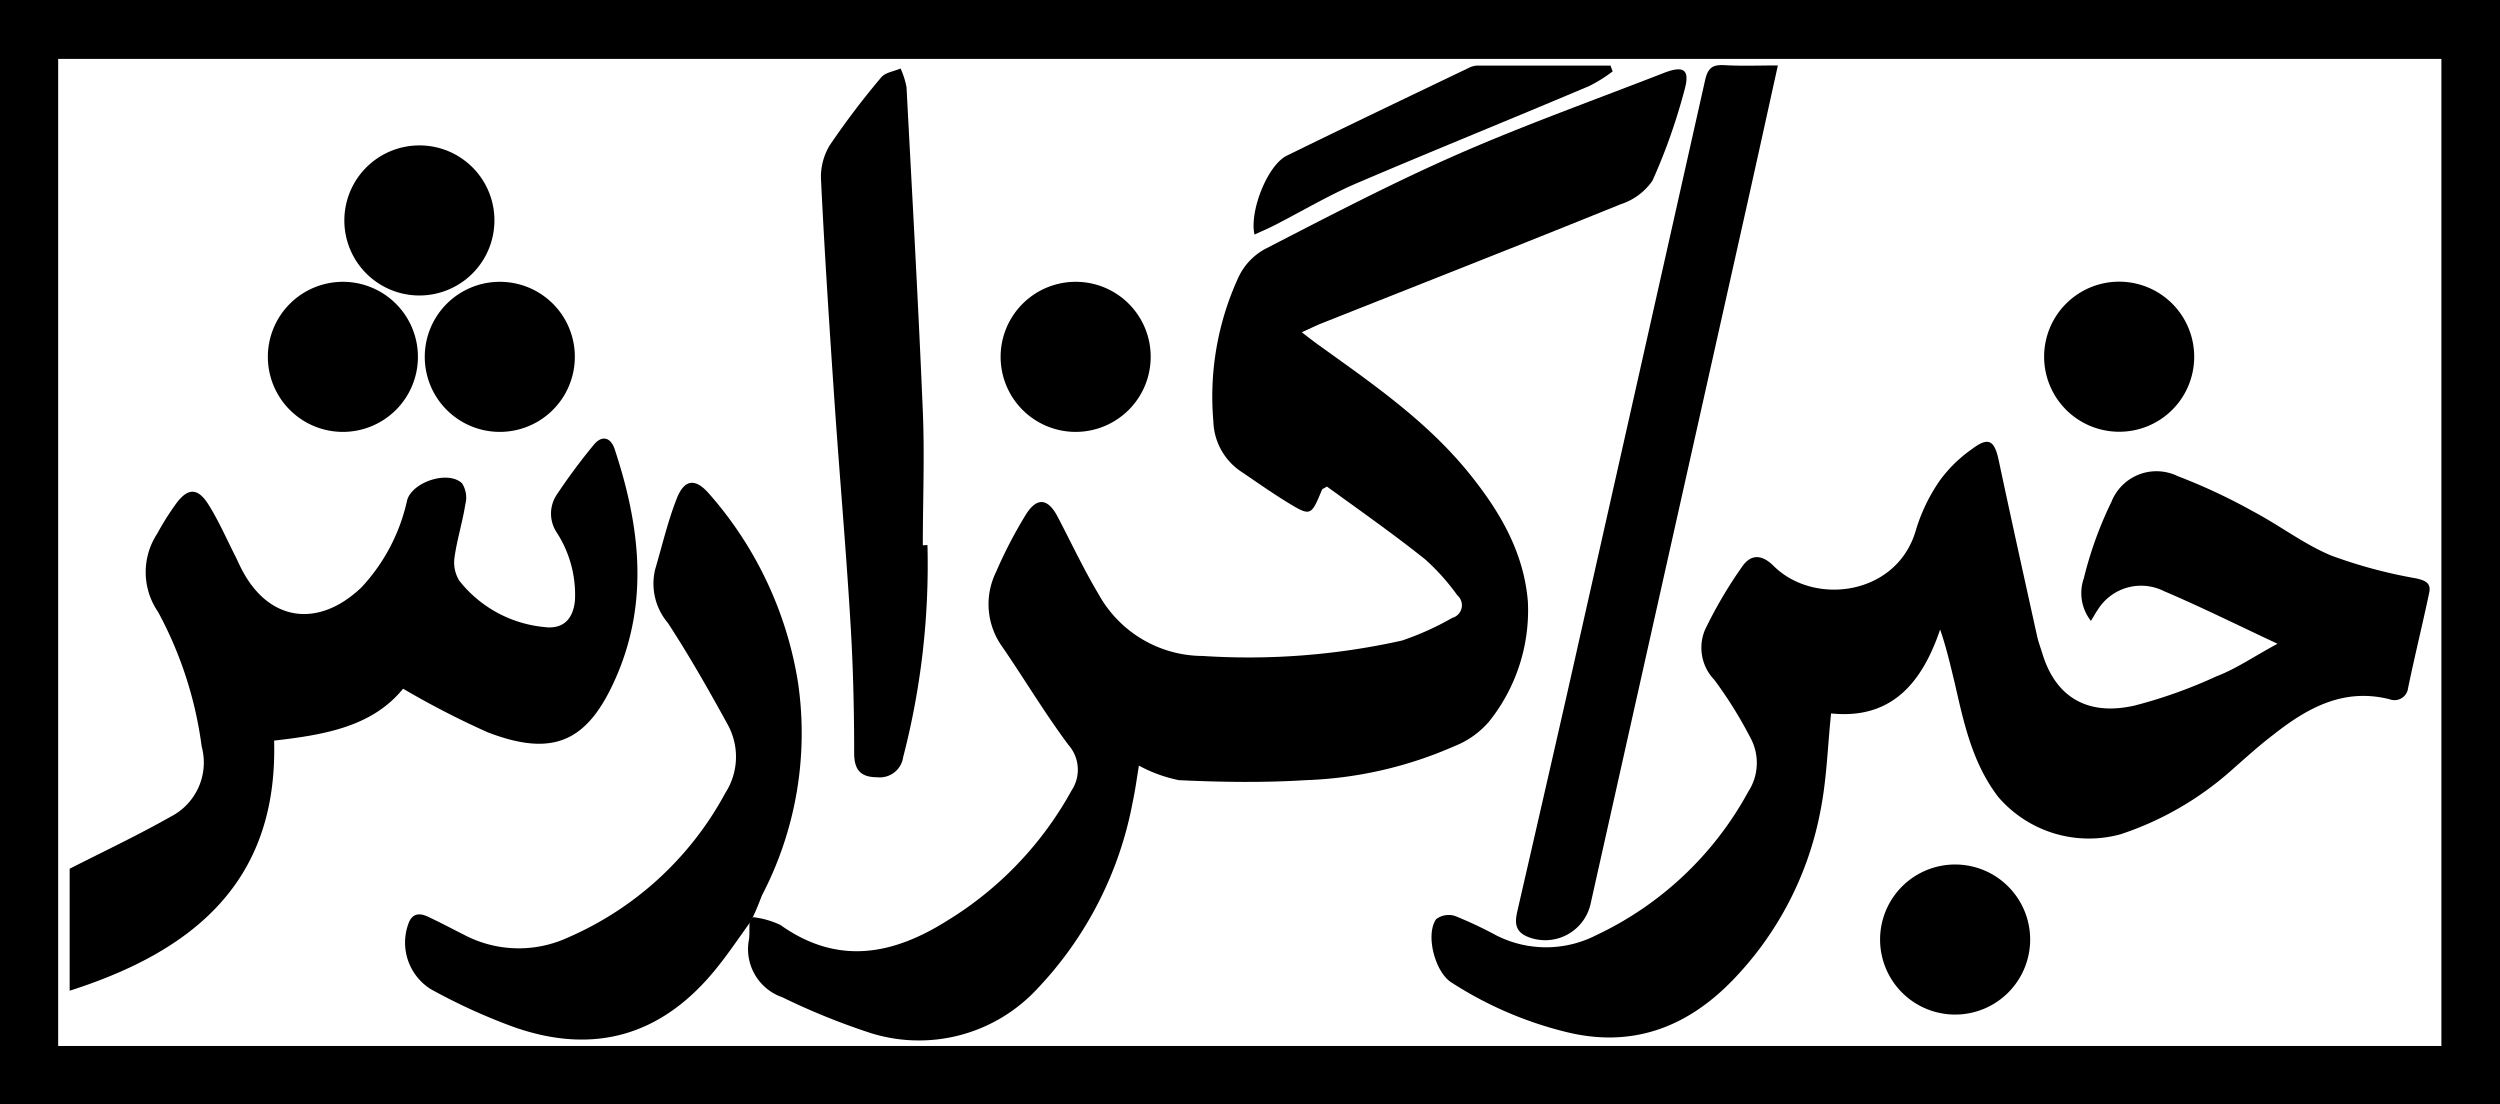 <svg xmlns="http://www.w3.org/2000/svg" viewBox="0 0 171.92 75.93"><g id="Layer_2" data-name="Layer 2"><g id="Layer_1-2" data-name="Layer 1"><path d="M0,75.93V0H171.92V75.93Zm4-4H167.89V4.05H4Z"/><path d="M51.77,63.07a6,6,0,0,1,1.9.54c3.88,2.76,7.65,2.09,11.39-.25a24.12,24.12,0,0,0,8.63-9,2.58,2.58,0,0,0-.22-3.14c-1.62-2.17-3-4.49-4.55-6.75a5,5,0,0,1-.43-5.12,31.18,31.18,0,0,1,2.08-4c.77-1.2,1.52-1.06,2.18.22.92,1.76,1.77,3.57,2.79,5.28a8.22,8.22,0,0,0,7.18,4.26,48.42,48.42,0,0,0,13.69-1.06,19.44,19.44,0,0,0,3.46-1.56.9.9,0,0,0,.35-1.55A15.19,15.19,0,0,0,98,38.46c-2.21-1.76-4.53-3.39-6.75-5-.23.14-.32.16-.34.22-.76,1.84-.77,1.85-2.47.81-1-.62-2-1.32-3-2a4.31,4.31,0,0,1-2-3.52,19.61,19.61,0,0,1,1.73-9.91A4.29,4.29,0,0,1,87,17.12c4.39-2.26,8.77-4.55,13.29-6.53s9.4-3.73,14.12-5.57c1.36-.53,1.82-.25,1.44,1.13a40.56,40.56,0,0,1-2.21,6.27,4.24,4.24,0,0,1-2.2,1.63c-6.83,2.77-13.69,5.46-20.54,8.18-.41.16-.8.36-1.38.62.43.33.75.58,1.08.82,3.7,2.66,7.47,5.24,10.38,8.82,2.11,2.6,3.81,5.43,4.09,8.89a12.24,12.24,0,0,1-2.67,8.24,6.07,6.07,0,0,1-2.4,1.7,27.7,27.7,0,0,1-10.21,2.33c-2.9.18-5.82.14-8.72,0a9.82,9.82,0,0,1-2.75-1c-.13.78-.24,1.63-.42,2.47a25.41,25.41,0,0,1-6.61,12.92,11.09,11.09,0,0,1-11.42,3,47.31,47.31,0,0,1-6.07-2.46,3.5,3.5,0,0,1-2.29-4c.05-.4,0-.8.05-1.2Z"/><path d="M156.62,44.27c-2.76-1.29-5.25-2.53-7.81-3.62a3.51,3.51,0,0,0-4.55,1.28c-.14.2-.25.41-.47.77a3.09,3.09,0,0,1-.49-2.93,26.21,26.21,0,0,1,1.9-5.26,3.33,3.33,0,0,1,4.55-1.77A40.17,40.17,0,0,1,155,35.2c1.79.95,3.44,2.22,5.3,3a33.62,33.62,0,0,0,5.83,1.57c.7.15,1.06.35.92,1-.46,2.18-1,4.36-1.45,6.54a.94.94,0,0,1-1.26.78c-3.17-.81-5.68.6-8,2.43-1.05.8-2,1.67-3,2.55a21.7,21.7,0,0,1-7.51,4.3,8.22,8.22,0,0,1-8.41-2.56c-1.79-2.33-2.37-5.1-3-7.85-.29-1.19-.56-2.39-1-3.67-1.25,3.69-3.36,6.2-7.5,5.77-.24,2.31-.3,4.51-.72,6.64a22.83,22.83,0,0,1-6.08,11.74c-3.19,3.28-7,4.66-11.53,3.5a25.86,25.86,0,0,1-7.75-3.36C98.7,66.9,98,64.3,98.76,63.21a1.43,1.43,0,0,1,1.3-.22,27.58,27.58,0,0,1,2.81,1.32,7.56,7.56,0,0,0,6.9,0,23.09,23.09,0,0,0,10.45-9.86,3.63,3.63,0,0,0,.13-3.76,28.92,28.92,0,0,0-2.46-3.94,3.18,3.18,0,0,1-.64-3.44A30.36,30.36,0,0,1,119.78,39c.59-.88,1.34-.92,2.18-.09,2.79,2.79,8.52,2.05,9.8-2.48a12.08,12.08,0,0,1,1.64-3.39,9.45,9.45,0,0,1,2.21-2.16c1.12-.85,1.54-.61,1.83.74.86,4.05,1.76,8.1,2.65,12.14.09.39.23.77.35,1.15.95,3.17,3.27,4.33,6.39,3.6a33.31,33.31,0,0,0,5.59-2C153.77,46,155,45.14,156.62,44.27Z"/><path d="M27.72,47.36c-2.11,2.6-5.36,3.17-8.87,3.57.27,9.7-5.54,14.48-14.06,17.2V59.74c2.44-1.24,4.73-2.32,6.93-3.57a4.18,4.18,0,0,0,2.15-4.83,26.73,26.73,0,0,0-3-9.26,4.82,4.82,0,0,1-.06-5.38,18.87,18.87,0,0,1,1.34-2.12c.82-1.08,1.49-1,2.2.14S15.55,37,16.16,38.2c.15.29.27.58.42.87,1.83,3.64,5.26,4.2,8.28,1.32a12.79,12.79,0,0,0,3.14-6c.37-1.25,2.8-2.06,3.77-1.16A1.82,1.82,0,0,1,32,34.68c-.19,1.22-.57,2.41-.74,3.63a2.39,2.39,0,0,0,.33,1.63,8.47,8.47,0,0,0,5.83,3.18c1.3.17,2-.53,2.12-1.85a7.88,7.88,0,0,0-1.26-4.66,2.34,2.34,0,0,1,0-2.58,41,41,0,0,1,2.56-3.45c.54-.66,1.15-.53,1.43.31,1.72,5.2,2.38,10.42.11,15.65-1.94,4.47-4.3,5.56-8.84,3.82A59.17,59.17,0,0,1,27.72,47.36Z"/><path d="M51.77,63.07l-.18.35c-.77,1.06-1.5,2.16-2.33,3.18-3.71,4.61-8.41,6-14,4a40.41,40.41,0,0,1-5.64-2.58,3.78,3.78,0,0,1-1.53-4.51c.26-.72.77-.74,1.34-.47.87.41,1.72.86,2.57,1.29a8.07,8.07,0,0,0,7.06.14,22.39,22.39,0,0,0,10.82-9.94,4.59,4.59,0,0,0,.17-4.69c-1.3-2.37-2.64-4.73-4.12-7a4.18,4.18,0,0,1-.88-3.67c.48-1.63.87-3.31,1.49-4.89.53-1.34,1.28-1.41,2.22-.33a25.78,25.78,0,0,1,6.12,13,24.12,24.12,0,0,1-2.48,14.62C52.18,62.13,52,62.6,51.77,63.07Z"/><path d="M122.26,4.5c-.74,3.36-1.45,6.59-2.17,9.81q-5.37,24-10.73,47.94a3.2,3.2,0,0,1-4.4,2.13c-.87-.41-.76-1.1-.59-1.83q1.65-7.17,3.28-14.33,4.81-21.33,9.6-42.68c.19-.86.5-1.1,1.32-1.06C119.76,4.55,121,4.5,122.26,4.5Z"/><path d="M63.78,37.48a52.68,52.68,0,0,1-1.67,14.58,1.62,1.62,0,0,1-1.78,1.39c-1.11,0-1.57-.47-1.59-1.59,0-3-.07-6.08-.26-9.11-.3-5-.74-10-1.08-14.94-.35-5.14-.69-10.29-.94-15.44a4.19,4.19,0,0,1,.6-2.38A55.08,55.08,0,0,1,60.6,5.32c.28-.34.88-.41,1.33-.61A5.53,5.53,0,0,1,62.34,6c.39,7.42.81,14.84,1.12,22.27.13,3.07,0,6.15,0,9.23Z"/><path d="M110.9,4.91a10.18,10.18,0,0,1-1.6,1c-5.31,2.25-10.66,4.41-16,6.69-1.93.83-3.76,1.92-5.63,2.88-.45.23-.92.43-1.4.65-.36-1.57.87-4.74,2.21-5.42C92.64,8.67,96.81,6.68,101,4.67a1.48,1.48,0,0,1,.57-.16h9.18Z"/><path d="M34,15.2A5.16,5.16,0,1,1,28.85,10,5.15,5.15,0,0,1,34,15.2Z"/><path d="M23.6,19.38a5.16,5.16,0,1,1-5.18,5.17A5.16,5.16,0,0,1,23.6,19.38Z"/><path d="M39.53,24.58a5.16,5.16,0,1,1-5.14-5.2A5.15,5.15,0,0,1,39.53,24.58Z"/><path d="M79.13,24.59A5.16,5.16,0,1,1,74,19.38,5.15,5.15,0,0,1,79.13,24.59Z"/><path d="M145.68,29.69a5.16,5.16,0,1,1,5.21-5.12A5.15,5.15,0,0,1,145.68,29.69Z"/><path d="M134.43,69.77a5.16,5.16,0,1,1,5.18-5.16A5.16,5.16,0,0,1,134.43,69.77Z"/></g></g></svg>